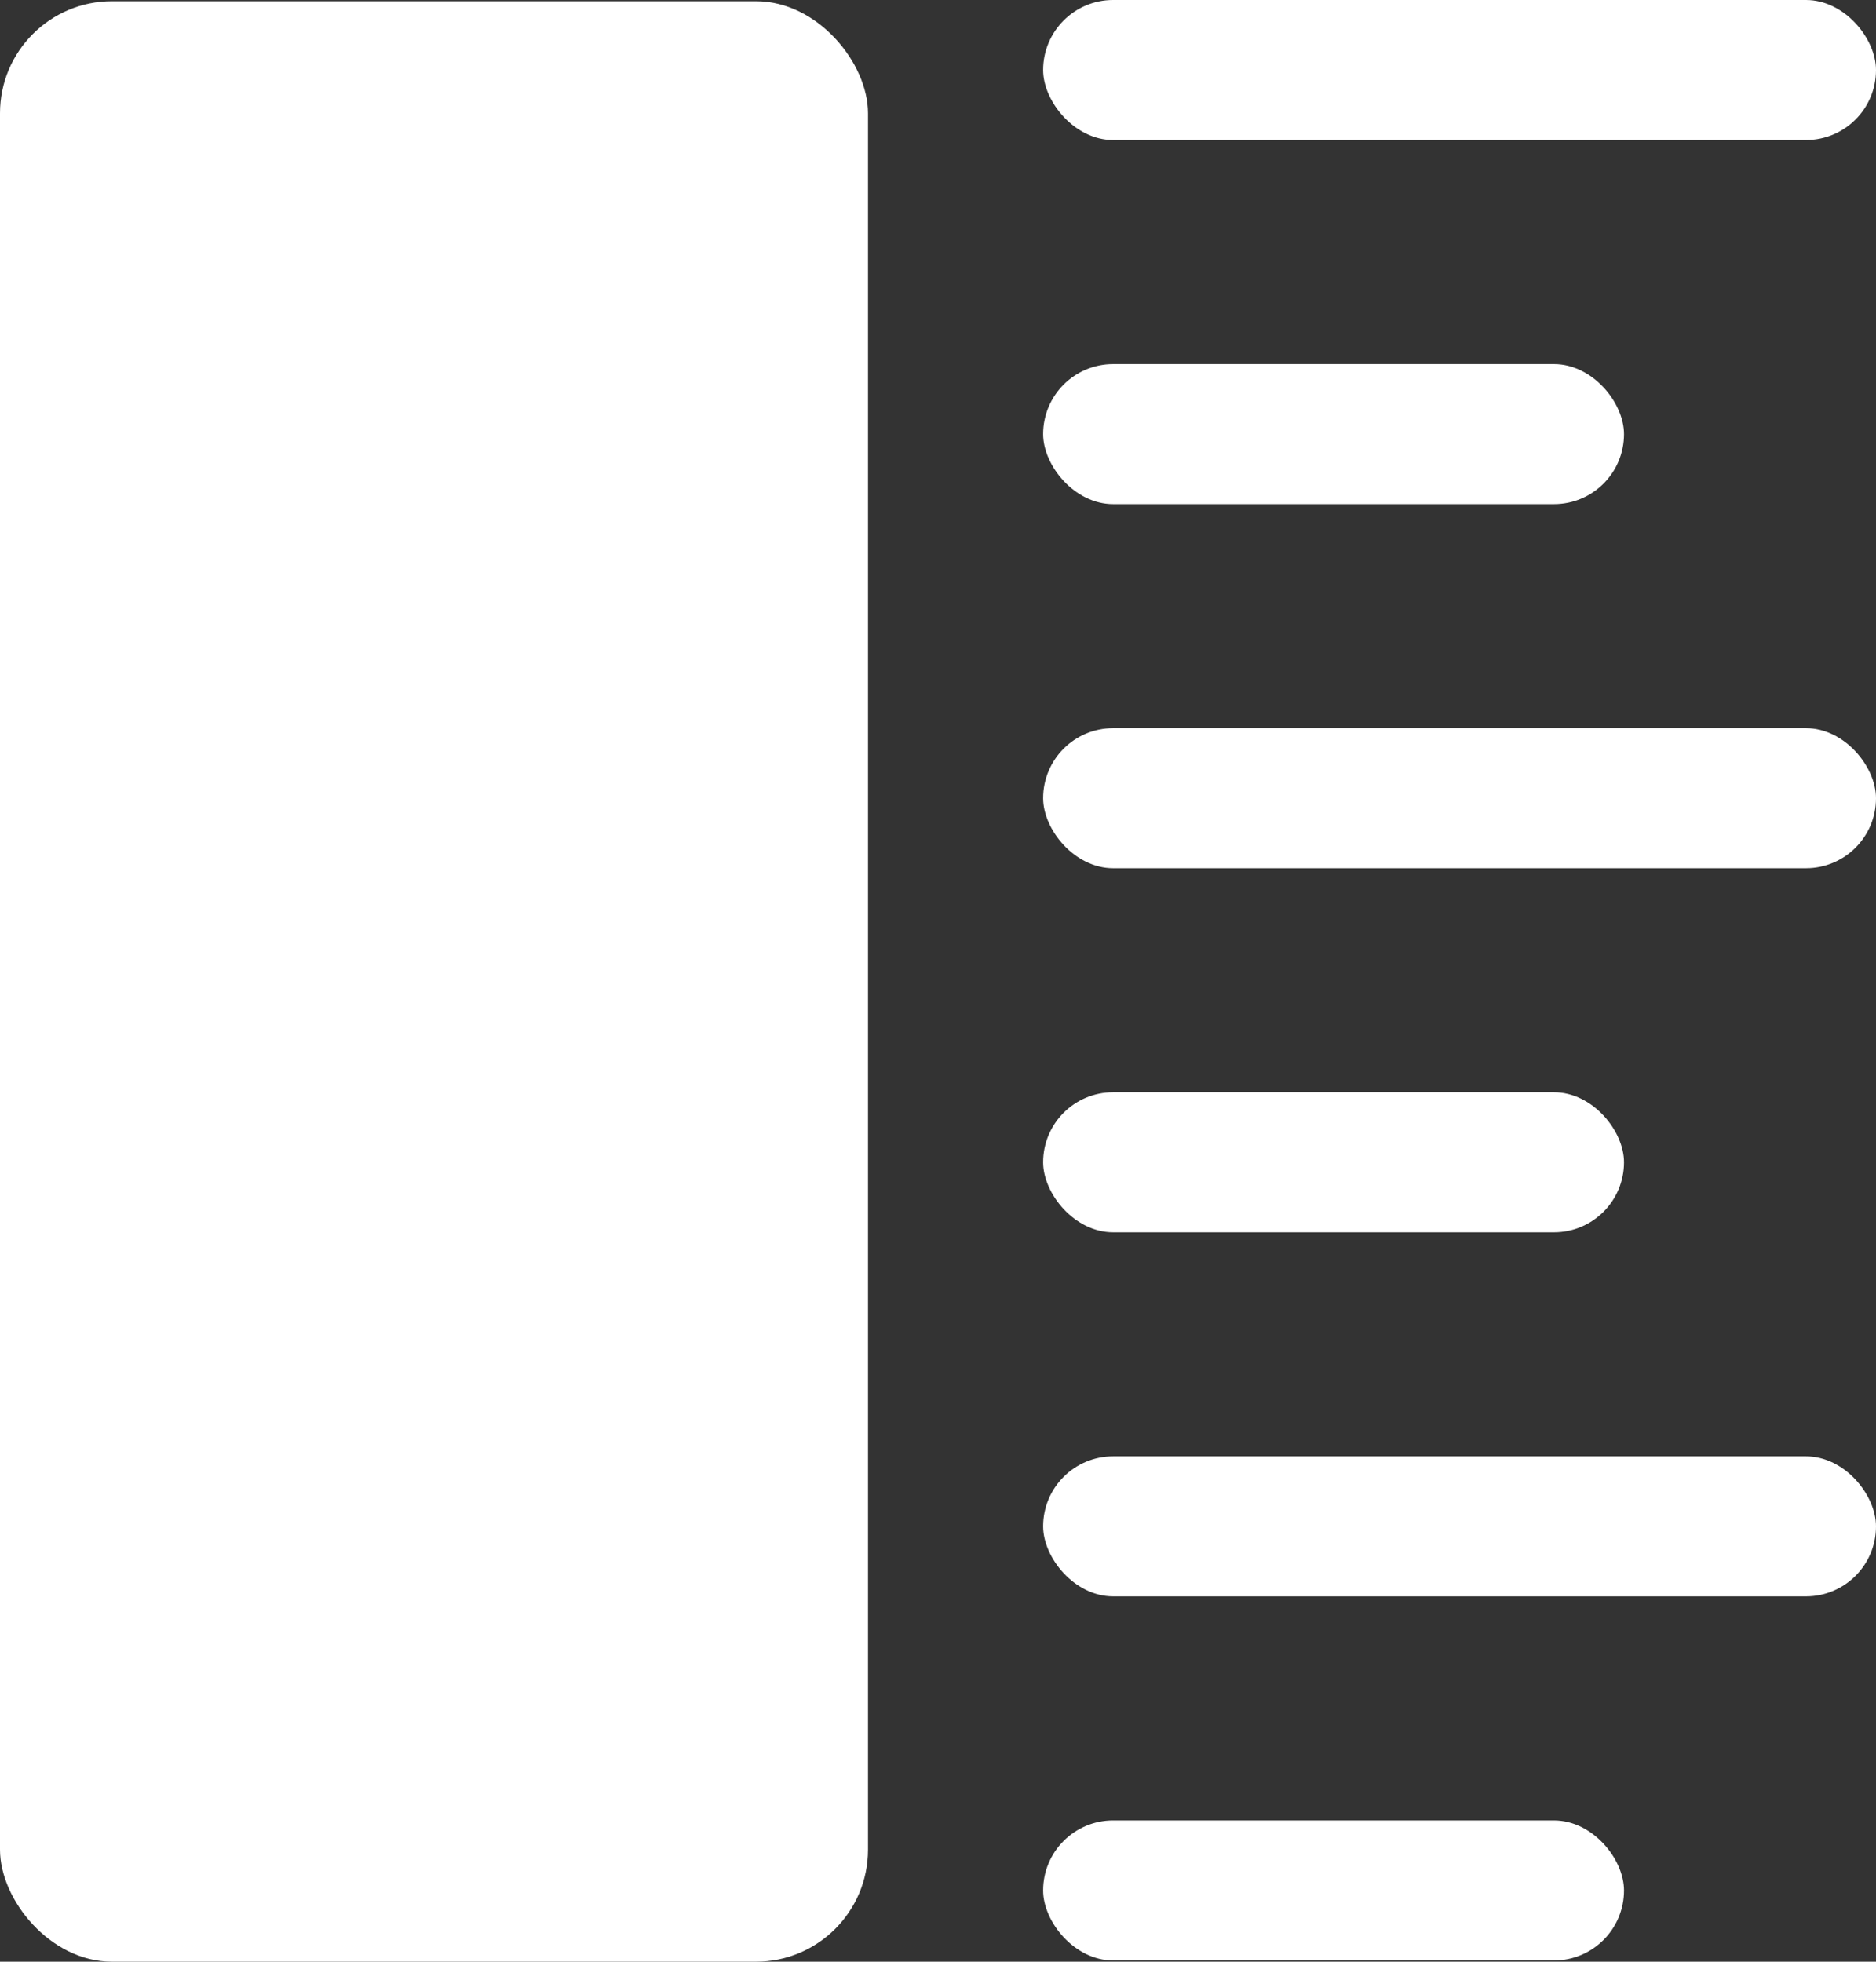 <svg xmlns="http://www.w3.org/2000/svg" width="67" height="70.044" viewBox="0 0 67 70.044">
  <rect x="0" y="0" width="67" height="70.044" fill="#333333" stroke="none"/>
  <g id="Group_14577" data-name="Group 14577" transform="translate(-1630.5 -570.956)">
    <rect id="Rectangle_3359" data-name="Rectangle 3359" width="20.746" height="5" rx="2.5" transform="translate(1667.754 583.956)" fill="#fff"/>
    <rect id="Rectangle_3362" data-name="Rectangle 3362" width="20.746" height="5" rx="2.5" transform="translate(1667.754 609.956)" fill="#fff"/>
    <rect id="Rectangle_3364" data-name="Rectangle 3364" width="20.746" height="5" rx="2.5" transform="translate(1667.754 635.956)" fill="#fff"/>
    <rect id="Rectangle_3360" data-name="Rectangle 3360" width="29.746" height="5" rx="2.5" transform="translate(1667.754 570.956)" fill="#fff"/>
    <rect id="Rectangle_3361" data-name="Rectangle 3361" width="29.746" height="5" rx="2.5" transform="translate(1667.754 596.956)" fill="#fff"/>
    <rect id="Rectangle_3363" data-name="Rectangle 3363" width="29.746" height="5" rx="2.5" transform="translate(1667.754 622.956)" fill="#fff"/>
    <rect id="Rectangle_3365" data-name="Rectangle 3365" width="31" height="70" rx="4" transform="translate(1630.5 571)" fill="#fff"/>
  </g>
</svg>
